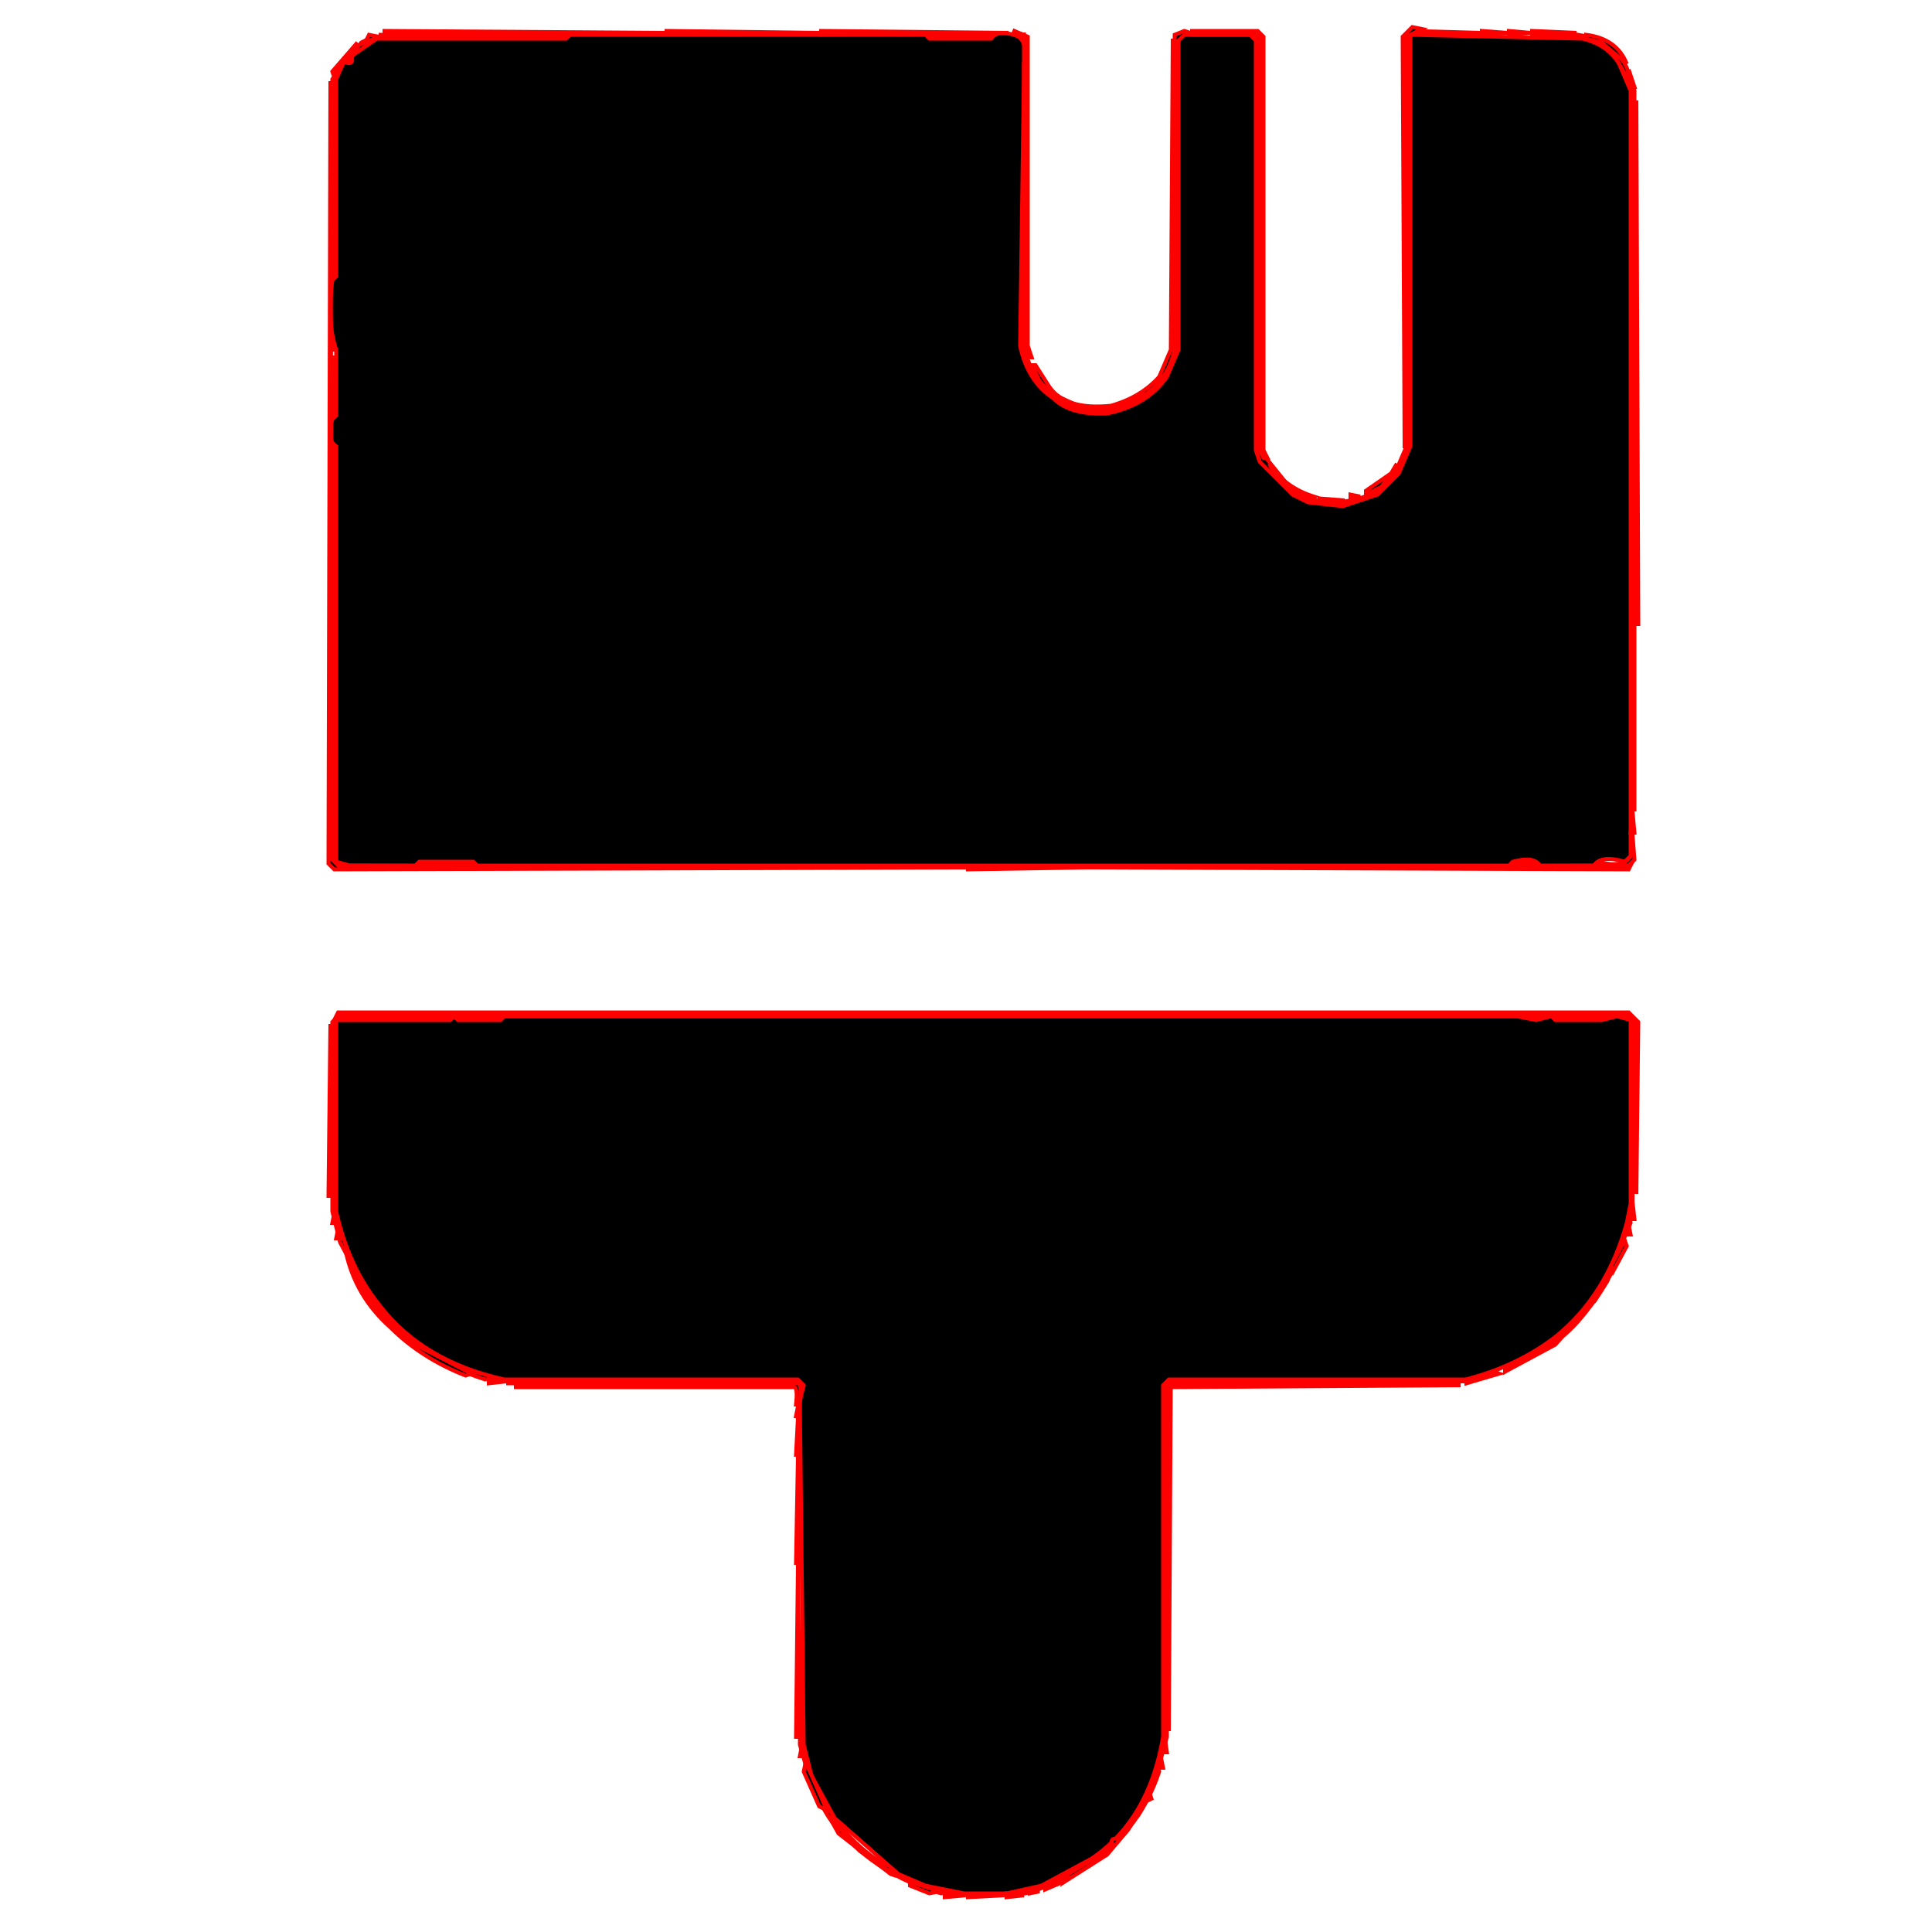 <?xml version="1.0" encoding="utf-8" standalone="no"?><svg xmlns:aapt="http://schemas.android.com/aapt" xmlns:android="http://schemas.android.com/apk/res/android" height="500.0" width="500.0" xmlns="http://www.w3.org/2000/svg">
    <path android:fillAlpha="0.8313725" android:strokeAlpha="0.8313725" d="M172.5 8L212 8.5L172.5 9L172.5 8Z" fill="#000000" fill-opacity="1.0" stroke="#ff000000" stroke-width="1.0"/>
    <path android:fillAlpha="0.8313725" android:strokeAlpha="0.8313725" d="M306.5 8L308 8.5L305 10.5L305 90.5Q302.9 98.9 296.5 103L288.5 106L288.5 105Q297 103.5 301 97.5L304 90.5L304 9L306.5 8Z" fill="#000000" fill-opacity="1.0" stroke="#ff000000" stroke-width="1.0"/>
    <path android:fillAlpha="0.8313725" android:strokeAlpha="0.8313725" d="M365.5 8L383 8.5L365 9L365 115.5Q362.9 123.9 356.5 128L352.5 130L345.5 131L345.5 130Q356.4 129.4 361 122.5L364 115.5L364 9.5L365.5 8Z" fill="#000000" fill-opacity="1.0" stroke="#ff000000" stroke-width="1.0"/>
    <path android:fillAlpha="0.8313725" android:strokeAlpha="0.8313725" d="M390.5 8L396 8.5L390.5 9L390.5 8Z" fill="#000000" fill-opacity="1.0" stroke="#ff000000" stroke-width="1.0"/>
    <path android:fillAlpha="0.8313725" android:strokeAlpha="0.8313725" d="M98.5 9L147 9.5L98.5 10L98.5 9Z" fill="#000000" fill-opacity="1.0" stroke="#ff000000" stroke-width="1.0"/>
    <path android:fillAlpha="0.8313725" android:strokeAlpha="0.8313725" d="M240.5 9L257 9.5L240.5 10L240.5 9Z" fill="#000000" fill-opacity="1.0" stroke="#ff000000" stroke-width="1.0"/>
    <path android:fillAlpha="0.8313725" android:strokeAlpha="0.8313725" d="M263.5 9Q265.8 8.3 265 10.5L263.5 9Z" fill="#000000" fill-opacity="1.0" stroke="#ff000000" stroke-width="1.0"/>
    <path android:fillAlpha="0.8313725" android:strokeAlpha="0.8313725" d="M324.5 9L326 9.5L326 116.5L334.5 127L341 129.5L338.5 130Q330.3 126.7 326 119.5L325 116.5L325 10.5L324.5 9Z" fill="#000000" fill-opacity="1.0" stroke="#ff000000" stroke-width="1.0"/>
    <path android:fillAlpha="0.8313725" android:strokeAlpha="0.8313725" d="M398.5 9Q416 7 421 17.5L423 23.5L423 209.5L422 209.5L422 23.5Q420.1 15.8 414.5 12Q409.1 8.4 398.5 10L398.5 9Z" fill="#000000" fill-opacity="1.0" stroke="#ff000000" stroke-width="1.0"/>
    <path android:fillAlpha="0.8313725" android:strokeAlpha="0.8313725" d="M95.5 10L97 10.5L91 14.5L89 17.5L87 20.5L86.5 72L86 20.5L93.5 11L95.5 10Z" fill="#000000" fill-opacity="1.0" stroke="#ff000000" stroke-width="1.0"/>
    <path android:fillAlpha="0.8313725" android:strokeAlpha="0.8313725" d="M264.5 59L265 89.5Q266.7 97.8 272.5 102L280 105.5L277.5 106L268 98.5L264 89.5L264.5 59Z" fill="#000000" fill-opacity="1.0" stroke="#ff000000" stroke-width="1.0"/>
    <path android:fillAlpha="0.8313725" android:strokeAlpha="0.8313725" d="M86.5 87L87 90.5L86 90.5L86.5 87Z" fill="#000000" fill-opacity="1.0" stroke="#ff000000" stroke-width="1.0"/>
    <path android:fillAlpha="0.8313725" android:strokeAlpha="0.8313725" d="M86.5 92L87 107.5L86 107.5L86.5 92Z" fill="#000000" fill-opacity="1.0" stroke="#ff000000" stroke-width="1.0"/>
    <path android:fillAlpha="0.8313725" android:strokeAlpha="0.8313725" d="M281.5 106L287 106.5L281.5 107L281.5 106Z" fill="#000000" fill-opacity="1.0" stroke="#ff000000" stroke-width="1.0"/>
    <path android:fillAlpha="0.8313725" android:strokeAlpha="0.8313725" d="M86.5 115L87 223L90 223.5L87.5 224L86 222.5L86.5 115Z" fill="#000000" fill-opacity="1.0" stroke="#ff000000" stroke-width="1.0"/>
    <path android:fillAlpha="0.8313725" android:strokeAlpha="0.8313725" d="M422.5 216L423 222.5L421.5 224L413.5 224L413.5 223Q420.3 224.8 422 221.5L422.5 216Z" fill="#000000" fill-opacity="1.0" stroke="#ff000000" stroke-width="1.0"/>
    <path android:fillAlpha="0.8313725" android:strokeAlpha="0.8313725" d="M108.5 223L123 223.5L108.5 224L108.5 223Z" fill="#000000" fill-opacity="1.0" stroke="#ff000000" stroke-width="1.0"/>
    <path android:fillAlpha="0.8313725" android:strokeAlpha="0.8313725" d="M391.5 223L398 223.5L391.5 224L391.5 223Z" fill="#000000" fill-opacity="1.0" stroke="#ff000000" stroke-width="1.0"/>
    <path android:fillAlpha="0.8313725" android:strokeAlpha="0.8313725" d="M250.5 224L281 224.5L250.5 225L250.5 224Z" fill="#000000" fill-opacity="1.0" stroke="#ff000000" stroke-width="1.0"/>
    <path android:fillAlpha="0.8313725" android:strokeAlpha="0.8313725" d="M87.5 263L117 263.5L87 264L87 313.5Q92.2 335.3 107.5 347L122.5 355L130 356.5L125.5 357Q106.6 350.9 96 336.5L88 321.5L86 313.5L86 264.5L87.5 263Z" fill="#000000" fill-opacity="1.0" stroke="#ff000000" stroke-width="1.0"/>
    <path android:fillAlpha="0.8313725" android:strokeAlpha="0.8313725" d="M118.5 263L130 263.5L118.5 264L118.5 263Z" fill="#000000" fill-opacity="1.0" stroke="#ff000000" stroke-width="1.0"/>
    <path android:fillAlpha="0.8313725" android:strokeAlpha="0.8313725" d="M393.5 263L398 263.5L393.5 264L393.5 263Z" fill="#000000" fill-opacity="1.0" stroke="#ff000000" stroke-width="1.0"/>
    <path android:fillAlpha="0.8313725" android:strokeAlpha="0.8313725" d="M402.5 263L415 263.5L402.5 264L402.5 263Z" fill="#000000" fill-opacity="1.0" stroke="#ff000000" stroke-width="1.0"/>
    <path android:fillAlpha="0.8313725" android:strokeAlpha="0.8313725" d="M419.5 263L423 264.5L422.5 311L422 264Q418.7 264.8 419.5 263Z" fill="#000000" fill-opacity="1.0" stroke="#ff000000" stroke-width="1.0"/>
    <path android:fillAlpha="0.8313725" android:strokeAlpha="0.8313725" d="M421.5 312L422 316.5L417.5 327L417 325.5L420 320.5L421.5 312Z" fill="#000000" fill-opacity="1.0" stroke="#ff000000" stroke-width="1.0"/>
    <path android:fillAlpha="0.8313725" android:strokeAlpha="0.8313725" d="M416.5 328L417 329.5Q411.6 340.1 402.5 347L384.5 356L384.5 355Q400.3 350.8 409 339.5L416.5 328Z" fill="#000000" fill-opacity="1.0" stroke="#ff000000" stroke-width="1.0"/>
    <path android:fillAlpha="0.8313725" android:strokeAlpha="0.8313725" d="M380.5 356L383 356.5L380.5 357L380.5 356Z" fill="#000000" fill-opacity="1.0" stroke="#ff000000" stroke-width="1.0"/>
    <path android:fillAlpha="0.8313725" android:strokeAlpha="0.8313725" d="M131.5 357L206.5 357L208 358.5L207.5 362L207 358L131.5 358L131.5 357Z" fill="#000000" fill-opacity="1.0" stroke="#ff000000" stroke-width="1.0"/>
    <path android:fillAlpha="0.8313725" android:strokeAlpha="0.8313725" d="M302.5 357L379 357.5L302 358L302 449.5L300.5 455L300 450.5L301 449.5L301 358.5L302.5 357Z" fill="#000000" fill-opacity="1.0" stroke="#ff000000" stroke-width="1.0"/>
    <path android:fillAlpha="0.8313725" android:strokeAlpha="0.8313725" d="M206.5 364L207 366.5L206 366.5L206.5 364Z" fill="#000000" fill-opacity="1.0" stroke="#ff000000" stroke-width="1.0"/>
    <path android:fillAlpha="0.8313725" android:strokeAlpha="0.8313725" d="M206.5 377L207 404.5L206 404.5L206.5 377Z" fill="#000000" fill-opacity="1.0" stroke="#ff000000" stroke-width="1.0"/>
    <path android:fillAlpha="0.8313725" android:strokeAlpha="0.8313725" d="M207.5 422L208 451.5L210 458.5L209 458.5L207 451.5L207.5 422Z" fill="#000000" fill-opacity="1.0" stroke="#ff000000" stroke-width="1.0"/>
    <path android:fillAlpha="0.8313725" android:strokeAlpha="0.8313725" d="M299.5 456L300 458.5Q296.5 469 289.5 476L286.5 478L274.5 487L265.5 490L261.5 490L261.5 489L265.5 489L274.5 486Q285.1 480.6 292 471.5Q297.6 465.6 299.5 456Z" fill="#000000" fill-opacity="1.0" stroke="#ff000000" stroke-width="1.0"/>
    <path android:fillAlpha="0.8313725" android:strokeAlpha="0.8313725" d="M210.5 460Q215.6 473.4 226.5 481L239 487.5L237.5 488Q225.8 483.2 218 474.5Q212 468.7 210.5 460Z" fill="#000000" fill-opacity="1.0" stroke="#ff000000" stroke-width="1.0"/>
    <path android:fillAlpha="0.8313725" android:strokeAlpha="0.8313725" d="M240.5 488L249 489.5L243.5 490L240.5 489L240.5 488Z" fill="#000000" fill-opacity="1.0" stroke="#ff000000" stroke-width="1.0"/>
    <path android:fillAlpha="0.8313725" android:strokeAlpha="0.8313725" d="M250.5 490L260 490.5L250.5 491L250.5 490Z" fill="#000000" fill-opacity="1.0" stroke="#ff000000" stroke-width="1.0"/>
    <path d="M147.5 9L239.5 9L240.5 10L256.5 10Q257.8 7.8 262.5 9Q266.3 10.3 265 16.5L265 18.5L264 89.5Q265.9 98.6 272.5 103Q277 107.5 286.5 107Q296.9 104.9 302 97.5L305 90.5L305 10.5L306.5 9L323.5 9L325 10.5L325 116.5L326 119.5L334.5 128L338.5 130L347.5 131L356.5 128L362 122.5L365 115.5L365 9L409.5 10Q416 11.5 419 16.5L422 23.5L422 221.5L420.5 223Q414.3 221.2 412.5 224L398.5 224Q397 221.5 391.5 223L390.5 224L123.5 224L122.5 223L108.5 223L107.5 224L90.5 224L87 223L87 115.5Q84.5 114 86 108.5L87 107.5L87 92.5L87 90.5Q84.6 83.4 86 72.5L87 71.5L87 20.5L89 16Q91.7 17.1 91 14.5L97.5 10L146.5 10L147.5 9Z" fill="#000000" fill-opacity="1.0" stroke="#ff000000" stroke-width="1.0"/>
    <path d="M117.5 263L118.5 264L129.5 264L130.5 263L392.5 263L397.5 264L401.5 263L402.5 264L414.5 264L418.5 263L422 264L422 311.5L421 316.5Q415.8 335.3 402.5 346Q392.9 353.4 379.5 357L302.5 357L301 358.5L301 449.5Q297.4 470.9 282.5 481L269.5 488L260.5 490L249.5 490L239.5 488L232.5 485L216 470.5L210 459.5L208 451.5L207 362.5L208 358.5L206.5 357L130.5 357Q109.2 352.3 98 337.5Q90.2 327.8 87 313.5L87 264L116.5 264L117.5 263Z" fill="#000000" fill-opacity="1.0" stroke="#ff000000" stroke-width="1.0"/>
    <path android:fillAlpha="0.2" android:strokeAlpha="0.2" d="M365.5 7L368 7.5L364 9.5L363.5 116L363 9.5L365.5 7Z" fill="#000000" fill-opacity="1.0" stroke="#ff000000" stroke-width="1.0"/>
    <path android:fillAlpha="0.2" android:strokeAlpha="0.2" d="M99.5 8L172 8.5L99.5 9L99.5 8Z" fill="#000000" fill-opacity="1.0" stroke="#ff000000" stroke-width="1.0"/>
    <path android:fillAlpha="0.2" android:strokeAlpha="0.2" d="M212.5 8L261 8.5L212.5 9L212.5 8Z" fill="#000000" fill-opacity="1.0" stroke="#ff000000" stroke-width="1.0"/>
    <path android:fillAlpha="0.2" android:strokeAlpha="0.2" d="M262.5 8L266 9.5L266 89.5L267 92.5L266 92.5L265 89.5L265 9Q261.7 9.8 262.5 8Z" fill="#000000" fill-opacity="1.0" stroke="#ff000000" stroke-width="1.0"/>
    <path android:fillAlpha="0.2" android:strokeAlpha="0.2" d="M308.5 8L325.5 8L327 9.5L327 116.5L328 118.5L327 118.5L326 116.5L326 9L308.5 9L308.5 8Z" fill="#000000" fill-opacity="1.0" stroke="#ff000000" stroke-width="1.0"/>
    <path android:fillAlpha="0.2" android:strokeAlpha="0.2" d="M383.5 8L390 8.5L383.5 9L383.5 8Z" fill="#000000" fill-opacity="1.0" stroke="#ff000000" stroke-width="1.0"/>
    <path android:fillAlpha="0.2" android:strokeAlpha="0.2" d="M396.5 8L408 8.5L396.5 9L396.5 8Z" fill="#000000" fill-opacity="1.0" stroke="#ff000000" stroke-width="1.0"/>
    <path android:fillAlpha="0.2" android:strokeAlpha="0.2" d="M95.5 9L98 9.5L94.5 11L95.5 9Z" fill="#000000" fill-opacity="1.0" stroke="#ff000000" stroke-width="1.0"/>
    <path android:fillAlpha="0.2" android:strokeAlpha="0.2" d="M410.5 9Q418.4 10 421 16.5L414.5 11L410.5 10L410.5 9Z" fill="#000000" fill-opacity="1.0" stroke="#ff000000" stroke-width="1.0"/>
    <path android:fillAlpha="0.2" android:strokeAlpha="0.2" d="M303.5 10L304 90.5Q302.2 98.2 296.5 102L287.5 106L280.5 106Q273.1 103.9 269 98.5L267 94.5L268 94.5L271.5 100Q275.7 106.2 287.5 105Q295.3 102.8 300 97.5L303 90.5L303.5 10Z" fill="#000000" fill-opacity="1.0" stroke="#ff000000" stroke-width="1.0"/>
    <path android:fillAlpha="0.2" android:strokeAlpha="0.2" d="M92.5 11L88 16.5L86.5 20L86 18.5L92.5 11Z" fill="#000000" fill-opacity="1.0" stroke="#ff000000" stroke-width="1.0"/>
    <path android:fillAlpha="0.2" android:strokeAlpha="0.2" d="M421.5 18L423 22.5L422 22.5L421.5 18Z" fill="#000000" fill-opacity="1.0" stroke="#ff000000" stroke-width="1.0"/>
    <path android:fillAlpha="0.2" android:strokeAlpha="0.2" d="M85.5 21L86 222.5L87.5 224L250 224.5L86.5 225L85 223.5L85.5 21Z" fill="#000000" fill-opacity="1.0" stroke="#ff000000" stroke-width="1.0"/>
    <path android:fillAlpha="0.2" android:strokeAlpha="0.2" d="M423.5 26L424 161.5L423 161.5L423.5 26Z" fill="#000000" fill-opacity="1.0" stroke="#ff000000" stroke-width="1.0"/>
    <path android:fillAlpha="0.2" android:strokeAlpha="0.2" d="M328.5 120Q332.4 126.1 340 128.5L338.5 129Q331.1 126.2 328.5 120Z" fill="#000000" fill-opacity="1.0" stroke="#ff000000" stroke-width="1.0"/>
    <path android:fillAlpha="0.2" android:strokeAlpha="0.2" d="M361.5 120L361 121.5L357.5 126L353.5 128L353.5 127L360 122.5L361.5 120Z" fill="#000000" fill-opacity="1.0" stroke="#ff000000" stroke-width="1.0"/>
    <path android:fillAlpha="0.2" android:strokeAlpha="0.2" d="M349.5 128L352 128.5L349.5 129L349.5 128Z" fill="#000000" fill-opacity="1.0" stroke="#ff000000" stroke-width="1.0"/>
    <path android:fillAlpha="0.2" android:strokeAlpha="0.2" d="M341.5 129L348 129.5L341.5 130L341.5 129Z" fill="#000000" fill-opacity="1.0" stroke="#ff000000" stroke-width="1.0"/>
    <path android:fillAlpha="0.2" android:strokeAlpha="0.2" d="M422.5 210L423 215.5L422 215.5L422.5 210Z" fill="#000000" fill-opacity="1.0" stroke="#ff000000" stroke-width="1.0"/>
    <path android:fillAlpha="0.2" android:strokeAlpha="0.2" d="M422.5 223L421.5 225L281 224.5L421.5 224L422.5 223Z" fill="#000000" fill-opacity="1.0" stroke="#ff000000" stroke-width="1.0"/>
    <path android:fillAlpha="0.2" android:strokeAlpha="0.2" d="M87.5 262L421.5 262L424 264.5L423.5 309L423 264.5L421.5 263L87.5 263L86.5 264L87.5 262Z" fill="#000000" fill-opacity="1.0" stroke="#ff000000" stroke-width="1.0"/>
    <path android:fillAlpha="0.2" android:strokeAlpha="0.2" d="M85.5 265L86 309.5L85 309.5L85.5 265Z" fill="#000000" fill-opacity="1.0" stroke="#ff000000" stroke-width="1.0"/>
    <path android:fillAlpha="0.2" android:strokeAlpha="0.2" d="M422.5 311L423 315.5L422 315.5L422.5 311Z" fill="#000000" fill-opacity="1.0" stroke="#ff000000" stroke-width="1.0"/>
    <path android:fillAlpha="0.2" android:strokeAlpha="0.2" d="M86.5 314L87 316.5L86 316.5L86.5 314Z" fill="#000000" fill-opacity="1.0" stroke="#ff000000" stroke-width="1.0"/>
    <path android:fillAlpha="0.2" android:strokeAlpha="0.2" d="M421.5 317L422 319.5L421 319.5L421.5 317Z" fill="#000000" fill-opacity="1.0" stroke="#ff000000" stroke-width="1.0"/>
    <path android:fillAlpha="0.2" android:strokeAlpha="0.2" d="M87.5 318L88 320.5L87 320.5L87.5 318Z" fill="#000000" fill-opacity="1.0" stroke="#ff000000" stroke-width="1.0"/>
    <path android:fillAlpha="0.2" android:strokeAlpha="0.2" d="M420.5 321L421 322.5L417.5 329L417 327.5L420.5 321Z" fill="#000000" fill-opacity="1.0" stroke="#ff000000" stroke-width="1.0"/>
    <path android:fillAlpha="0.2" android:strokeAlpha="0.2" d="M89.5 324Q95.2 339.3 107.5 348L122 355.5L120.5 356Q109 351.5 101 343.5Q92 335.5 89.5 324Z" fill="#000000" fill-opacity="1.0" stroke="#ff000000" stroke-width="1.0"/>
    <path android:fillAlpha="0.2" android:strokeAlpha="0.2" d="M416.5 330L416 331.5L412.5 337L414 334.5L416.5 330Z" fill="#000000" fill-opacity="1.0" stroke="#ff000000" stroke-width="1.0"/>
    <path android:fillAlpha="0.2" android:strokeAlpha="0.2" d="M411.5 338L402.5 348L389.5 355L389.5 354Q403.8 349.3 411.5 338Z" fill="#000000" fill-opacity="1.0" stroke="#ff000000" stroke-width="1.0"/>
    <path android:fillAlpha="0.2" android:strokeAlpha="0.2" d="M386.5 355L388 355.5L379.5 358L379.5 357L386.5 355Z" fill="#000000" fill-opacity="1.0" stroke="#ff000000" stroke-width="1.0"/>
    <path android:fillAlpha="0.2" android:strokeAlpha="0.2" d="M126.5 357L131 357.5L126.5 358L126.5 357Z" fill="#000000" fill-opacity="1.0" stroke="#ff000000" stroke-width="1.0"/>
    <path android:fillAlpha="0.2" android:strokeAlpha="0.2" d="M133.5 358L206.5 358Q207.6 358.1 207 363.5L206 363.5Q206.5 359 205.5 359L133.5 359L133.5 358Z" fill="#000000" fill-opacity="1.0" stroke="#ff000000" stroke-width="1.0"/>
    <path android:fillAlpha="0.2" android:strokeAlpha="0.2" d="M302 358L378 358.5L303 359L302.5 448L302 358Z" fill="#000000" fill-opacity="1.0" stroke="#ff000000" stroke-width="1.0"/>
    <path android:fillAlpha="0.2" android:strokeAlpha="0.2" d="M206.5 367L207 376.5L206 376.5L206.5 367Z" fill="#000000" fill-opacity="1.0" stroke="#ff000000" stroke-width="1.0"/>
    <path android:fillAlpha="0.2" android:strokeAlpha="0.2" d="M206.5 405L207 449.5L206 449.5L206.5 405Z" fill="#000000" fill-opacity="1.0" stroke="#ff000000" stroke-width="1.0"/>
    <path android:fillAlpha="0.2" android:strokeAlpha="0.2" d="M301.5 450L302 453.5L301 453.5L301.5 450Z" fill="#000000" fill-opacity="1.0" stroke="#ff000000" stroke-width="1.0"/>
    <path android:fillAlpha="0.2" android:strokeAlpha="0.2" d="M207.5 452L208 454.5L207 454.5L207.5 452Z" fill="#000000" fill-opacity="1.0" stroke="#ff000000" stroke-width="1.0"/>
    <path android:fillAlpha="0.2" android:strokeAlpha="0.2" d="M300.5 455L301 457.5L300 457.5L300.5 455Z" fill="#000000" fill-opacity="1.0" stroke="#ff000000" stroke-width="1.0"/>
    <path android:fillAlpha="0.2" android:strokeAlpha="0.2" d="M208.5 456L214 468.5L212 467.5L208 458.5L208.5 456Z" fill="#000000" fill-opacity="1.0" stroke="#ff000000" stroke-width="1.0"/>
    <path android:fillAlpha="0.2" android:strokeAlpha="0.2" d="M297.5 464L298 465.5L296 466.5L297.5 464Z" fill="#000000" fill-opacity="1.0" stroke="#ff000000" stroke-width="1.0"/>
    <path android:fillAlpha="0.2" android:strokeAlpha="0.2" d="M295.5 468L294.5 470L295.5 468Z" fill="#000000" fill-opacity="1.0" stroke="#ff000000" stroke-width="1.0"/>
    <path android:fillAlpha="0.2" android:strokeAlpha="0.2" d="M214.5 470L222.5 479L232 485.5L230.5 485L217 474.5L214.5 470Z" fill="#000000" fill-opacity="1.0" stroke="#ff000000" stroke-width="1.0"/>
    <path android:fillAlpha="0.2" android:strokeAlpha="0.2" d="M293.5 471L292 473.5L286.5 480L275.5 487L276.5 485L288 478Q286.9 475.3 289.5 476L293.5 471Z" fill="#000000" fill-opacity="1.0" stroke="#ff000000" stroke-width="1.0"/>
    <path android:fillAlpha="0.2" android:strokeAlpha="0.2" d="M235.5 487L243 489.5L240.5 490L235.5 488L235.5 487Z" fill="#000000" fill-opacity="1.0" stroke="#ff000000" stroke-width="1.0"/>
    <path android:fillAlpha="0.2" android:strokeAlpha="0.2" d="M272.5 487L274 487.5L270.5 489L270.5 488L272.5 487Z" fill="#000000" fill-opacity="1.0" stroke="#ff000000" stroke-width="1.0"/>
    <path android:fillAlpha="0.2" android:strokeAlpha="0.2" d="M266.5 489L269 489.5L266.5 490L266.5 489Z" fill="#000000" fill-opacity="1.0" stroke="#ff000000" stroke-width="1.0"/>
    <path android:fillAlpha="0.2" android:strokeAlpha="0.2" d="M244.5 490L250 490.5L244.5 491L244.5 490Z" fill="#000000" fill-opacity="1.0" stroke="#ff000000" stroke-width="1.0"/>
    <path android:fillAlpha="0.2" android:strokeAlpha="0.2" d="M260.5 490L265 490.5L260.5 491L260.5 490Z" fill="#000000" fill-opacity="1.0" stroke="#ff000000" stroke-width="1.0"/>
</svg>